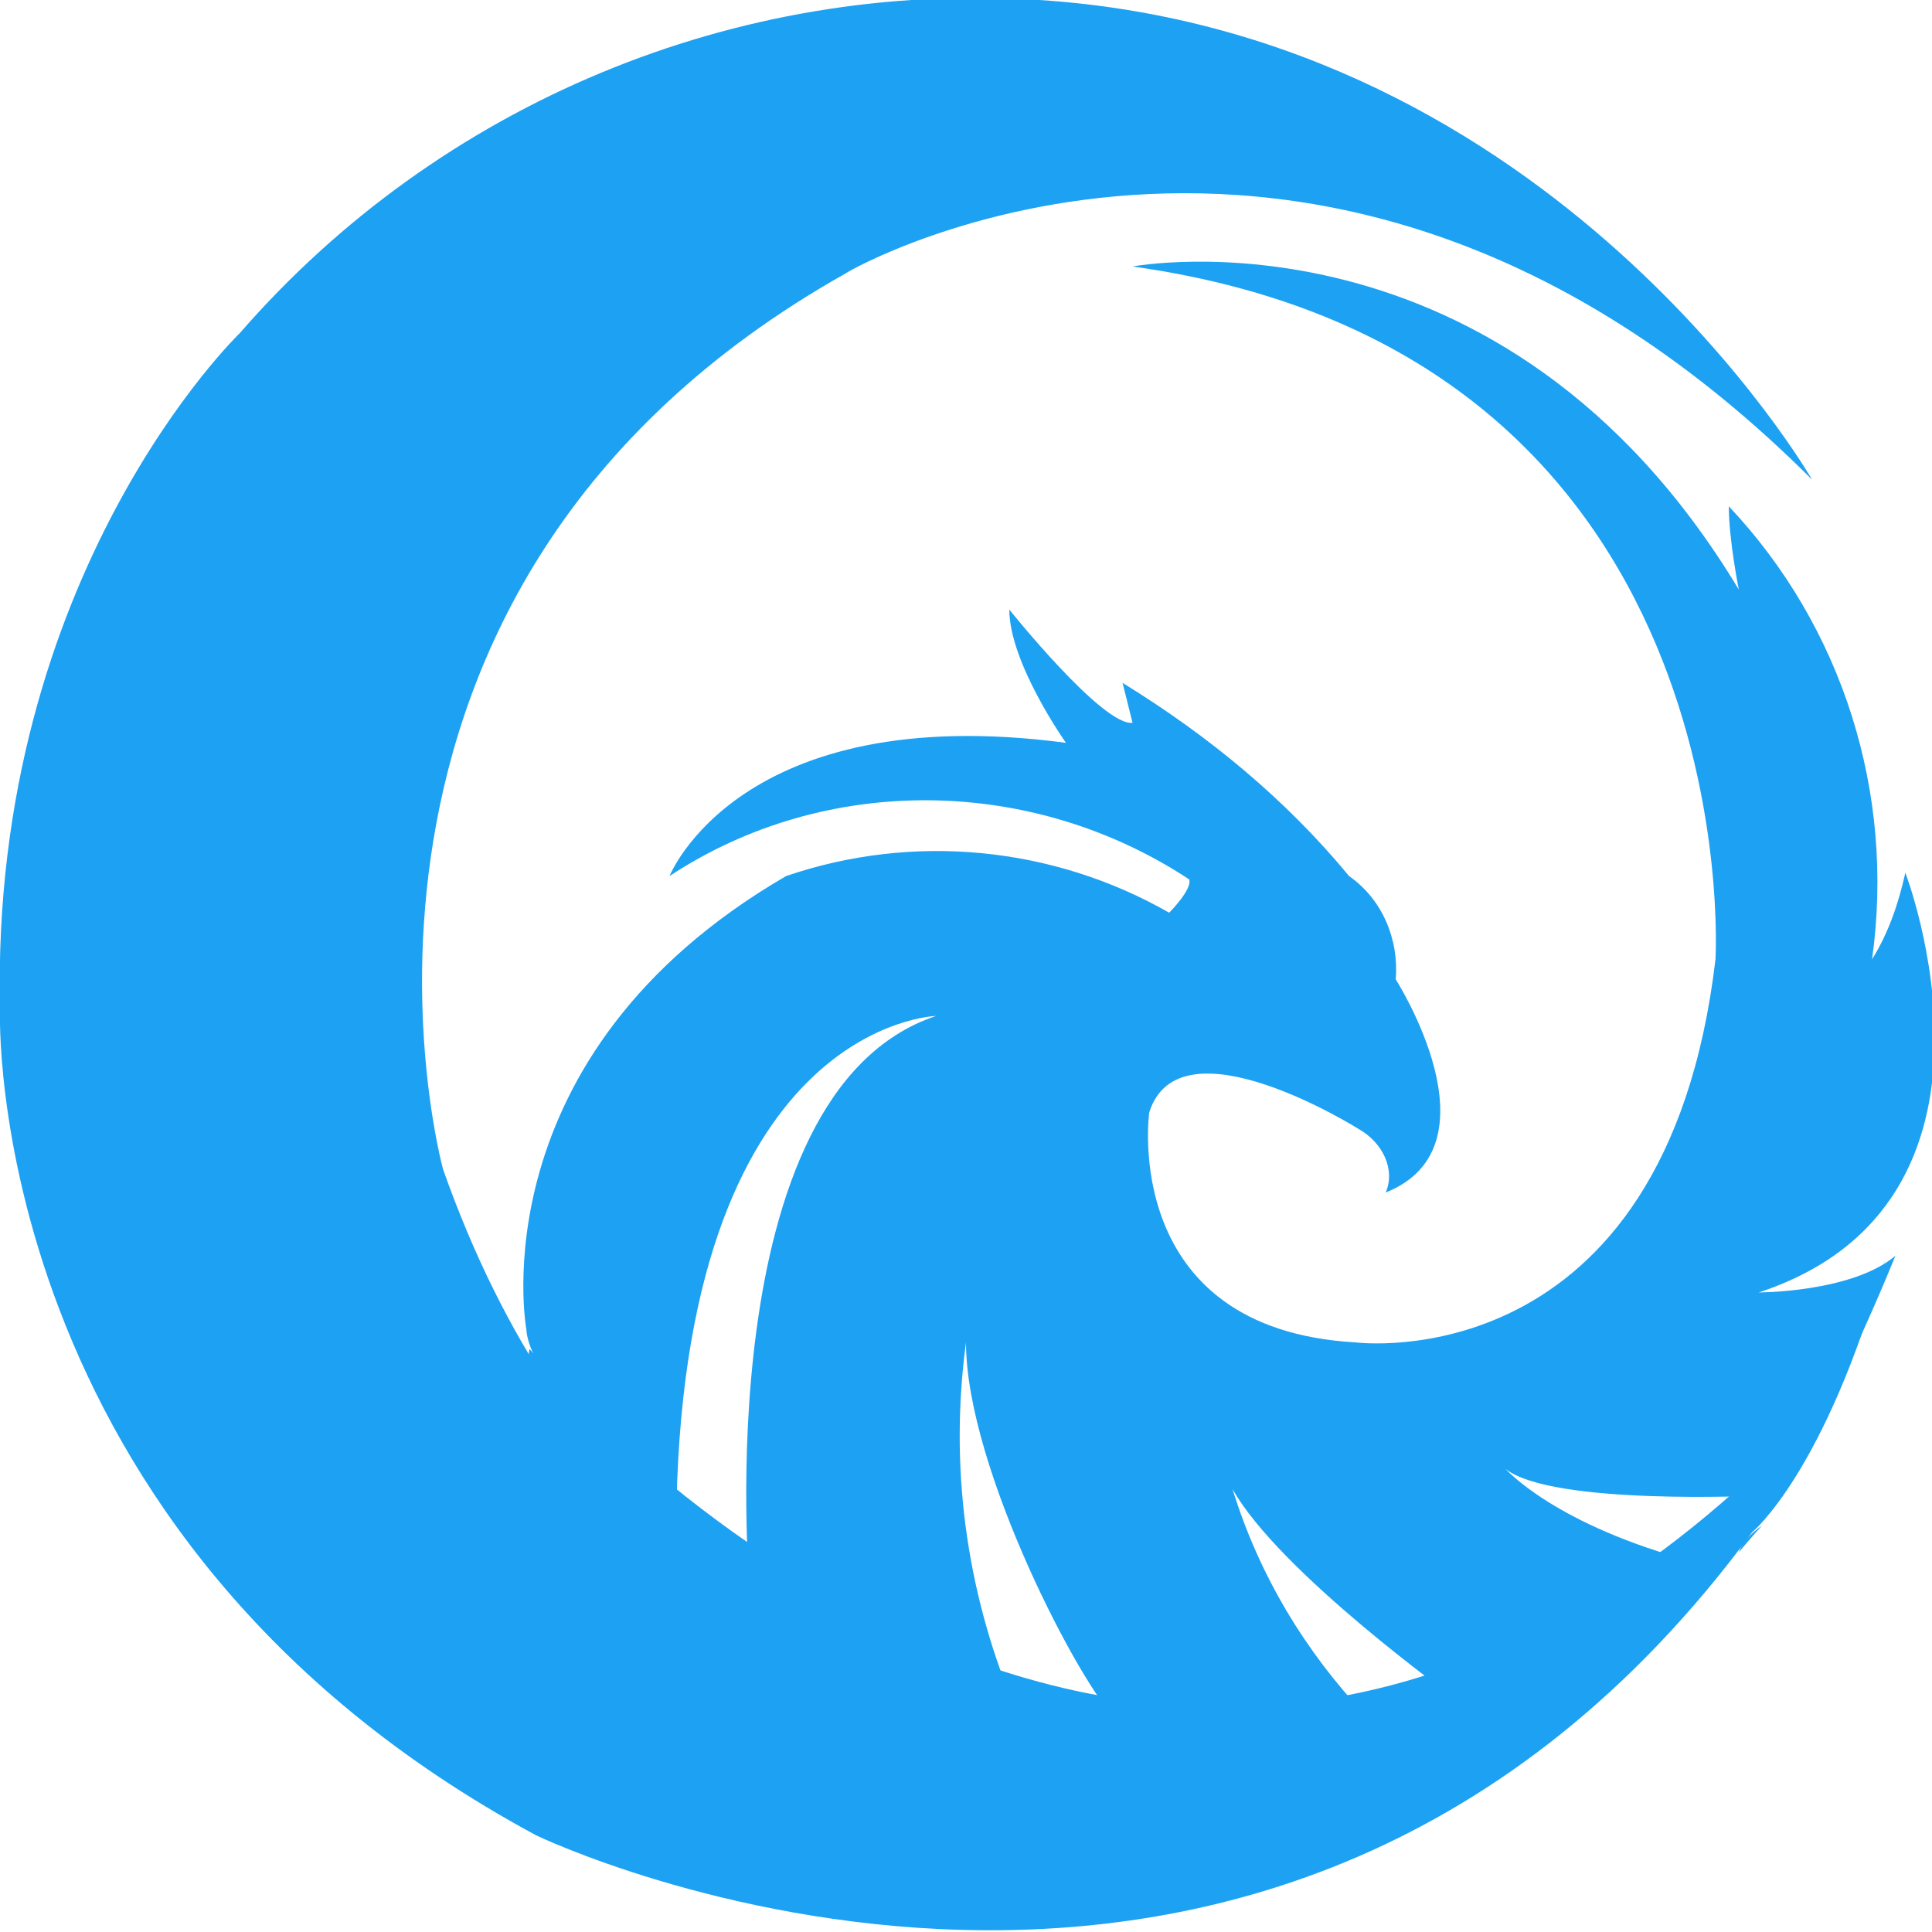<?xml version="1.0" encoding="utf-8"?>
<!-- Generator: Adobe Illustrator 24.3.0, SVG Export Plug-In . SVG Version: 6.00 Build 0)  -->
<svg version="1.1" id="katman_1" xmlns="http://www.w3.org/2000/svg" xmlns:xlink="http://www.w3.org/1999/xlink" x="0px" y="0px"
	 viewBox="0 0 58 58" style="enable-background:new 0 0 58 58;" xml:space="preserve">
<style type="text/css">
	.st0{fill:#1DA1F2;}
</style>
<g>
	<path class="st0" d="M54.4,14.4c0,0-7.7-13.4-23.2-14.4c-9.1-0.6-18,3.1-24,10c0,0-7.5,7.2-7.2,20.3c0,0-0.6,15.8,16.1,24.8
		c0,0,22,10.6,36.5-9.1c0,0,2.2-1.8,4-8.2c0,0-3.8,12.3-16,13.9c0,0-20,4.1-27.3-16.6c0,0-4.8-17.4,12.1-26.9
		C25.5,8.1,39.9-0.1,54.4,14.4z"/>
	<path class="st0" d="M15.8,39.9c0,0-1.5-8.2,7.8-13.6c3.8-1.3,8-0.9,11.5,1.1c0,0,0.7-0.7,0.6-1c-4.7-3.1-10.9-3.2-15.6-0.1
		c0,0,2.1-5.3,11.9-4c0,0-1.7-2.4-1.7-4c0,0,2.8,3.5,3.7,3.4l-0.3-1.2c2.6,1.6,4.9,3.5,6.8,5.8c1,0.7,1.5,1.9,1.4,3.1
		c0,0,3.2,5-0.3,6.4c0.3-0.7-0.1-1.5-0.8-1.9c0,0-5.4-3.4-6.3-0.5c0,0-0.9,6.5,6.2,6.9c0,0,9.3,1.2,10.8-11.5
		c0,0,1.1-18.2-17.5-20.8c0,0,11.1-2.1,18.2,9.7c0,0-0.3-1.5-0.3-2.5c3.4,3.6,5,8.6,4.3,13.6c0.5-0.8,0.8-1.7,1-2.6
		c0,0,3.8,9.9-4.4,12.6c0,0,2.8,0,4.1-1.1c0,0-2.8,7-4.1,7.2c0,0-6.2,0.3-7.6-0.8c0,0,1.5,1.7,5.7,2.8c0,0-5.3,4.2-7.2,4.1
		c0,0-5.3-3.8-6.7-6.3c0.8,2.6,2.2,4.9,4,6.8c0,0-6.5,1-7.5,0.1S29,44.1,29,40.3c-0.5,3.7,0,7.4,1.4,10.8c0,0-7.4-2.5-7.9-3.5
		c0,0-1.3-14.8,5.6-17.1c0,0-7.7,0.2-7.8,15.3C20.3,45.8,15.9,41.7,15.8,39.9z"/>
	<path class="st0" d="M15.9,40.5c0,0,17.7,21.4,36.7,3.8l0.3,0.6l-3.3,3.7L40.1,53l-10.3,0.1c0,0-10.2-6.3-10.2-6.3
		S15.5,41.7,15.9,40.5z"/>
	<path class="st0" d="M52.9,45.8c-0.3,0.2-0.6,0.5-0.7,0.8C52.2,46.6,52.7,46,52.9,45.8z"/>
</g>
</svg>
